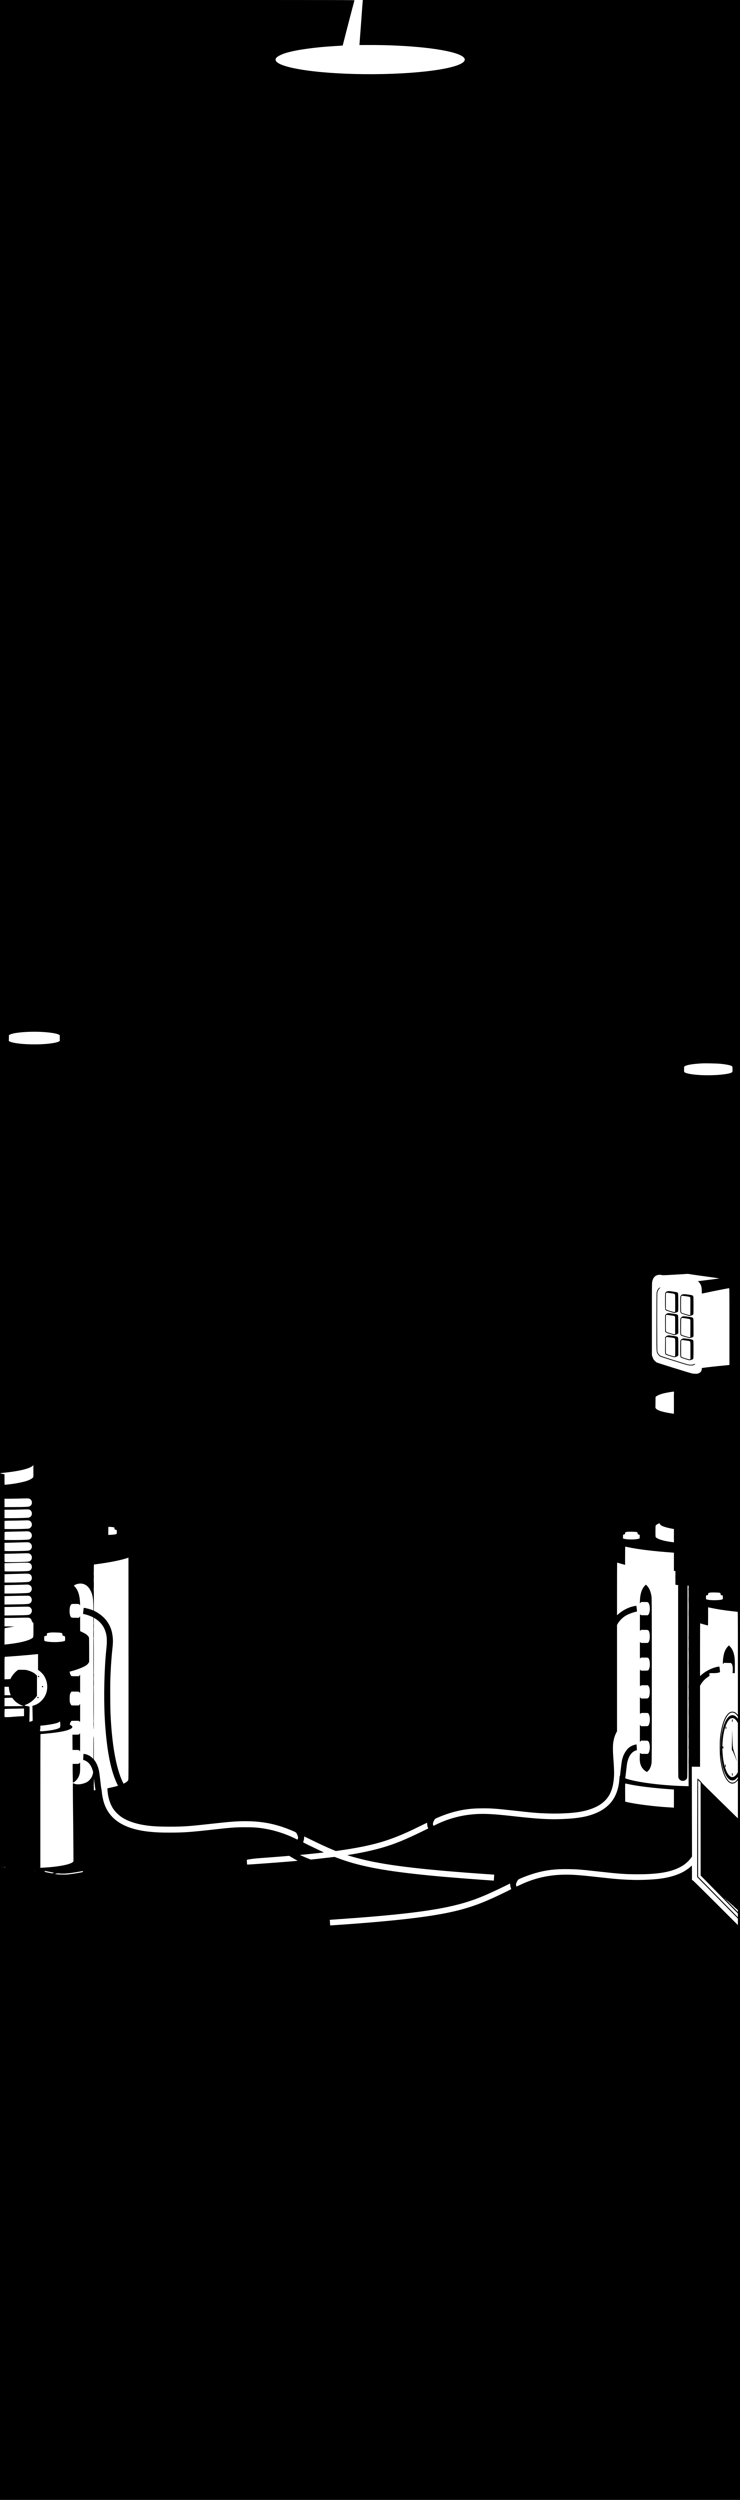 <?xml version="1.0" standalone="no"?>
<!DOCTYPE svg PUBLIC "-//W3C//DTD SVG 20010904//EN"
 "http://www.w3.org/TR/2001/REC-SVG-20010904/DTD/svg10.dtd">
<svg version="1.0" xmlns="http://www.w3.org/2000/svg"
 width="3851pt" height="13002pt" viewBox="0 0 3851 13002"
 preserveAspectRatio="xMidYMid meet">

<g transform="translate(0,13002) scale(0.1,-0.1)"
fill="#000000" stroke="none">
<path d="M0 65010 l0 -65010 19255 0 19255 0 0 65010 0 65010 -9814 0 -9814 0
-6 -57 c-6 -58 -34 -423 -81 -1083 -14 -195 -39 -526 -55 -735 -16 -209 -30
-400 -32 -424 l-2 -44 399 2 c2175 11 4183 -208 4851 -529 307 -148 307 -311
0 -460 -868 -420 -3856 -637 -6516 -475 -1710 105 -2907 351 -3077 632 -26 43
-29 79 -9 126 37 90 242 204 521 291 514 160 1528 302 2565 361 157 8 310 19
340 23 l55 7 113 440 c245 954 295 1144 392 1510 55 209 103 388 106 398 5 16
-439 17 -9220 17 l-9226 0 0 -65010z m2165 11340 c461 -25 799 -80 913 -150
l32 -20 0 -150 0 -150 -32 -20 c-114 -70 -458 -127 -913 -150 -700 -35 -1487
35 -1673 150 l-33 20 3 153 3 152 55 27 c219 110 979 173 1645 138z m35285
-1654 c252 -23 448 -55 556 -92 114 -38 114 -39 114 -199 0 -132 0 -134 -26
-154 -132 -104 -870 -176 -1529 -151 -467 18 -847 79 -939 151 -26 20 -26 22
-26 154 0 132 0 134 26 154 93 73 413 127 914 155 145 8 755 -4 910 -18z
m-1515 -10951 c33 -7 382 -57 775 -111 393 -54 718 -100 723 -104 5 -5 -788
-108 -1056 -137 l-57 -6 54 -56 c106 -112 146 -235 146 -453 0 -76 4 -138 8
-138 5 0 89 18 188 39 394 87 1179 241 1225 241 19 0 19 -31 19 -1995 l0
-1995 -22 -4 c-13 -3 -104 -12 -203 -21 -331 -29 -1024 -106 -1177 -131 -37
-6 -38 -7 -38 -47 0 -105 -46 -176 -145 -224 -65 -31 -76 -33 -177 -33 -58 0
-140 7 -180 15 -116 24 -1788 544 -1840 573 -61 32 -148 123 -181 188 -14 27
-36 83 -49 124 l-23 75 0 1870 c0 1755 1 1875 18 1950 43 197 135 306 286 341
74 18 134 17 206 -1 55 -15 100 -13 674 20 339 19 627 37 641 39 34 5 113 -3
185 -19z m-861 -6180 c-4 -63 -6 -100 -5 -105 2 -7 3 -496 2 -758 l-2 -214
-37 6 c-527 78 -801 159 -891 261 l-32 37 3 283 3 283 25 27 c37 40 190 110
315 145 124 34 326 75 495 99 l115 17 6 -26 c3 -14 5 -39 3 -55z m-33339
-4352 c-13 -72 -185 -171 -415 -237 -132 -38 -392 -93 -572 -121 -145 -22
-502 -63 -508 -58 -3 3 -5 126 -5 276 l-1 271 -106 20 c-168 33 -169 33 147
66 769 81 1314 220 1436 367 l24 29 3 -290 c1 -160 0 -305 -3 -323z m-222
-1134 c84 -23 147 -110 147 -204 0 -94 -37 -158 -115 -197 -59 -30 -225 -39
-810 -41 l-500 -2 0 218 -1 217 266 1 c146 1 369 5 495 8 372 12 478 12 518 0z
m0 -570 c155 -43 199 -271 73 -376 -21 -17 -54 -35 -75 -42 -52 -15 -520 -31
-937 -31 l-340 0 0 220 1 220 305 1 c168 1 399 5 515 9 341 10 418 10 458 -1z
m-8 -570 c59 -16 104 -55 131 -113 42 -90 27 -184 -41 -251 -22 -22 -58 -46
-80 -53 -57 -18 -547 -33 -945 -30 l-335 3 0 211 0 211 80 7 c44 3 193 7 330
7 138 1 342 5 455 9 332 10 363 10 405 -1z m32825 -159 c0 -30 58 -89 119
-120 82 -41 264 -96 434 -130 81 -17 157 -30 167 -30 16 0 20 -7 21 -32 1 -18
0 -37 -1 -43 -1 -5 -1 -32 0 -60 4 -111 2 -234 -4 -244 -4 -5 -2 -12 3 -15 5
-3 6 -21 1 -40 -4 -19 -5 -37 -2 -40 6 -6 6 -215 0 -221 -6 -6 -270 33 -408
61 -282 57 -487 137 -534 209 -14 21 -16 65 -16 299 0 190 4 283 12 301 11 25
89 78 158 108 47 20 50 20 50 -3z m-28425 -193 l50 -12 3 -51 c3 -51 4 -52 38
-59 82 -15 84 -18 84 -120 0 -64 -4 -96 -13 -103 -26 -22 -145 -42 -287 -48
l-145 -7 1 204 c1 112 2 208 3 213 1 12 201 -1 266 -17z m-4352 -241 c84 -49
124 -154 96 -253 -16 -58 -78 -123 -134 -141 -58 -18 -518 -33 -930 -30 l-350
3 1 207 c0 114 3 211 7 214 4 4 229 11 499 16 271 4 509 10 528 12 19 2 81 3
136 2 90 -2 107 -6 147 -30z m31577 -8 c44 -13 45 -15 50 -62 5 -48 6 -49 48
-61 66 -20 68 -23 62 -122 l-5 -88 -51 -17 c-153 -51 -653 -46 -781 7 l-34 14
3 93 3 93 50 17 c49 16 50 17 53 61 3 52 17 61 117 77 88 13 430 5 485 -12z
m-31639 -539 c157 -34 223 -235 116 -356 -58 -66 -95 -75 -337 -84 -279 -11
-898 -17 -975 -10 l-60 6 -1 211 -1 212 261 6 c297 7 852 22 908 24 20 1 60
-3 89 -9z m31175 -245 c528 -114 1381 -218 2299 -281 102 -7 110 -9 108 -28
-2 -11 -3 -171 -2 -355 0 -184 0 -387 0 -451 l0 -117 39 -6 40 -6 0 -108 c0
-113 -1 -158 -4 -232 -1 -25 1 -62 5 -83 3 -20 2 -40 -2 -43 -5 -3 -7 -9 -4
-14 5 -8 6 -56 4 -165 -1 -53 2 -70 12 -72 8 -1 40 -5 72 -8 l57 -6 0 -4982
c0 -3229 4 -4994 10 -5017 18 -65 63 -123 119 -154 123 -67 273 -17 337 111
19 37 19 151 22 5026 l2 4987 28 0 27 0 0 -83 c0 -45 -4 -88 -9 -96 -5 -8 -5
-12 0 -8 11 6 11 -534 0 -552 -4 -6 -3 -11 1 -11 5 0 9 -137 9 -304 0 -213 -3
-303 -10 -299 -6 4 -5 -1 3 -10 10 -13 11 -24 2 -47 -5 -17 -7 -29 -3 -26 10
6 8 -1286 -2 -1303 -6 -8 -5 -12 0 -8 11 6 11 -534 0 -552 -4 -6 -3 -11 1 -11
5 0 9 -137 9 -304 0 -213 -3 -303 -10 -299 -6 4 -5 -1 3 -10 10 -13 11 -24 2
-47 -5 -17 -7 -29 -3 -26 10 6 8 -1286 -2 -1303 -6 -8 -5 -12 0 -8 11 6 11
-534 0 -552 -4 -6 -3 -11 1 -11 5 0 9 -137 9 -304 0 -213 -3 -303 -10 -299 -6
4 -5 -1 3 -10 10 -13 11 -24 2 -47 -5 -17 -7 -29 -3 -26 10 6 8 -1286 -2
-1303 -6 -8 -5 -12 0 -8 11 6 11 -534 0 -552 -4 -6 -3 -11 1 -11 5 0 9 -137 9
-304 0 -213 -3 -303 -10 -299 -6 4 -5 -1 3 -10 10 -13 11 -24 2 -47 -5 -17 -7
-29 -3 -26 4 2 7 -293 7 -655 l0 -660 -205 6 c-1145 31 -2338 177 -2967 362
-139 40 -133 33 -113 144 5 30 26 196 45 369 38 333 39 336 79 470 79 267 228
448 414 507 l55 17 -7 146 c-4 79 -9 147 -12 149 -12 12 -150 -26 -229 -63
-122 -58 -203 -122 -279 -220 -140 -181 -213 -352 -260 -604 -13 -70 -86 -679
-86 -718 0 -7 -6 -19 -13 -26 -9 -9 -16 -54 -21 -128 -30 -503 -174 -921 -424
-1231 -233 -289 -564 -507 -993 -654 -413 -141 -866 -208 -1594 -236 -671 -25
-1281 12 -2515 151 -1141 129 -1640 148 -2218 85 -630 -69 -1252 -250 -1802
-525 -137 -68 -136 -68 -150 -24 -24 73 1 170 75 287 23 35 41 48 114 81 483
217 1013 375 1496 445 290 42 436 53 805 58 518 7 736 -8 1765 -122 985 -110
1229 -130 1753 -144 481 -14 1052 8 1422 55 564 71 1027 231 1340 463 404 300
598 718 641 1384 15 226 6 459 -42 1122 -19 266 -16 549 9 691 36 207 72 324
148 476 l44 88 0 2760 0 2761 21 42 c82 160 253 337 429 444 131 79 376 174
528 203 34 7 62 17 62 22 0 13 -19 195 -26 246 -5 39 -7 42 -37 42 -42 0 -243
-51 -328 -83 -214 -81 -438 -216 -591 -356 l-58 -53 0 1371 c0 754 3 1371 6
1371 4 0 48 -13 98 -29 50 -16 142 -43 204 -59 l112 -31 0 475 c0 282 4 474 9
474 5 0 62 -11 127 -26z m-31133 -338 c128 -54 168 -236 75 -342 -57 -65 -93
-76 -278 -85 -324 -15 -1055 -23 -1076 -11 -18 10 -19 23 -20 220 l0 210 365
7 c201 4 463 10 581 15 238 9 306 6 353 -14z m5137 -11786 c-24 -46 -100 -110
-182 -151 l-58 -29 -31 62 c-248 491 -445 1318 -553 2318 -47 430 -76 828 -97
1325 -11 274 -17 1216 -10 1580 12 564 55 1237 111 1740 28 254 33 385 21 538
-35 424 -152 716 -409 1013 -112 131 -332 299 -508 387 l-70 35 1 566 c0 311
-4 566 -8 566 -5 0 -5 5 -1 11 11 18 10 439 -1 439 -5 0 -4 4 4 9 9 6 10 11 2
15 -6 4 -9 12 -5 17 9 15 11 260 2 265 -5 3 -6 10 -2 15 3 6 6 120 7 255 0
134 3 244 6 244 3 0 107 14 231 30 584 79 1130 188 1460 292 l105 34 3 -5769
c2 -5765 2 -5768 -18 -5807z m-5122 11288 c117 -60 148 -234 59 -335 -59 -67
-94 -75 -347 -84 -284 -11 -1009 -14 -1018 -4 -4 4 -7 100 -7 215 l-1 208 231
6 c126 3 376 10 555 15 419 11 469 9 528 -21z m2 -571 c85 -43 128 -154 100
-257 -17 -64 -80 -124 -150 -143 -59 -17 -650 -37 -1060 -37 l-206 0 1 218 0
217 300 8 c165 4 424 11 575 16 331 11 381 8 440 -22z m2763 -502 c170 -44
300 -157 396 -345 106 -206 140 -386 148 -774 6 -262 5 -269 -13 -261 -131 54
-359 118 -454 127 l-35 3 -11 -105 c-7 -58 -15 -128 -18 -157 l-6 -51 78 -17
c112 -25 268 -78 372 -126 l90 -42 0 -2893 c0 -1668 4 -2894 9 -2894 5 0 11 9
14 20 3 11 0 20 -6 20 -8 0 -7 4 2 9 9 6 10 11 2 15 -6 4 -9 12 -5 17 9 15 11
260 2 265 -4 3 -4 12 -1 20 9 25 9 1784 0 1784 -5 0 -5 5 -1 11 11 18 10 439
-1 439 -5 0 -4 4 4 9 9 6 10 11 2 15 -6 4 -9 12 -5 17 9 15 11 260 2 265 -4 3
-4 12 -1 20 9 25 9 1784 0 1784 -5 0 -5 5 -1 11 11 18 10 439 -1 439 -5 0 -4
4 4 9 9 6 10 11 2 15 -6 4 -9 12 -5 17 9 15 11 260 2 265 -5 3 -5 10 -2 16 4
6 7 73 7 150 -1 76 2 138 5 138 3 0 48 -29 101 -64 314 -209 496 -502 556
-891 22 -142 20 -392 -4 -610 -112 -998 -149 -2500 -91 -3630 41 -785 125
-1548 232 -2095 109 -563 229 -956 416 -1362 l41 -87 -52 -15 c-90 -26 -211
-55 -333 -81 -66 -14 -130 -28 -143 -31 -24 -5 -24 -5 -17 -105 26 -375 132
-717 303 -971 107 -159 290 -336 468 -451 259 -167 634 -301 1055 -376 394
-71 758 -95 1420 -96 713 0 988 19 2165 150 979 109 1316 135 1764 135 712 0
1314 -94 1935 -302 255 -85 655 -249 699 -287 10 -8 37 -53 60 -99 49 -99 61
-186 33 -240 l-17 -32 -61 31 c-493 249 -1080 444 -1602 533 -379 65 -591 81
-1066 81 -517 -1 -712 -15 -1690 -125 -1159 -130 -1506 -154 -2215 -154 -480
0 -682 8 -1015 40 -1338 128 -2126 618 -2415 1499 -58 176 -106 421 -120 615
-4 47 -10 94 -15 105 -12 29 -26 130 -65 485 -20 173 -42 353 -50 400 -43 246
-125 452 -245 615 l-36 50 0 592 c1 466 -2 594 -11 598 -10 3 -13 -117 -13
-582 l0 -586 -58 55 c-72 69 -152 121 -246 159 -66 28 -200 59 -209 48 -3 -2
-8 -75 -12 -161 l-7 -158 24 0 c33 0 133 -50 198 -99 108 -81 199 -218 254
-382 48 -144 50 -164 21 -262 -14 -49 -35 -107 -47 -130 -39 -78 -125 -183
-187 -230 -85 -63 -155 -94 -295 -130 -98 -24 -142 -30 -231 -30 -110 0 -134
5 -259 58 -21 9 -21 -5 4 -2215 5 -459 10 -1064 11 -1343 l2 -508 -27 -28
c-113 -118 -609 -226 -1281 -281 -186 -15 -469 -30 -474 -24 -2 2 10 4 27 4
l32 0 0 3475 c0 1911 3 3475 6 3475 3 0 114 9 247 21 812 68 1323 184 1400
316 16 29 17 35 4 60 -8 15 -34 39 -56 53 -81 49 -76 39 -51 115 12 37 34 80
49 96 l26 28 187 3 c203 2 204 2 240 -57 18 -29 18 -20 18 454 l0 484 -30 -41
-30 -42 -191 0 -191 0 -29 31 c-17 18 -38 61 -52 103 -19 62 -22 92 -21 236 0
180 15 245 70 317 l25 33 184 0 c101 0 191 -3 200 -6 9 -4 27 -23 40 -43 l25
-36 0 484 0 484 -30 -41 -30 -42 -193 0 c-188 0 -194 1 -215 23 -28 30 -58
101 -70 163 l-9 51 131 35 c323 88 643 220 761 315 34 27 74 73 93 103 l32 55
0 615 c-1 403 -4 629 -11 655 -8 29 -31 59 -84 111 -64 63 -90 81 -223 145
l-151 74 -1 384 0 384 -33 -38 -34 -39 -189 3 c-210 3 -209 3 -246 75 -31 60
-48 161 -48 286 0 161 32 282 90 340 18 18 35 20 205 20 181 0 186 -1 208 -23
12 -13 28 -32 35 -43 11 -16 12 5 8 121 -14 387 -108 672 -277 846 l-47 49 26
19 c113 79 307 112 445 76z m-2816 -50 c100 -30 157 -106 157 -209 -1 -107
-57 -182 -157 -210 -56 -16 -641 -36 -1048 -36 l-216 0 1 219 1 219 365 7
c319 6 785 19 831 23 8 1 38 -5 66 -13z m35953 -417 c44 -13 45 -15 50 -62 l5
-49 55 -16 55 -17 3 -86 c2 -66 -1 -89 -12 -101 -66 -66 -683 -75 -832 -12
l-34 14 0 91 0 91 35 15 c19 7 44 14 55 14 17 0 20 6 20 45 0 56 19 70 110 84
93 14 434 7 490 -11z m-35889 -183 c111 -78 125 -253 27 -341 -70 -65 -116
-69 -869 -80 l-485 -7 0 219 1 219 120 3 c66 1 273 6 460 11 187 5 422 8 522
7 l181 -1 43 -30z m-25 -554 c50 -23 101 -83 115 -136 26 -94 -17 -204 -98
-251 -60 -36 -138 -41 -808 -50 l-510 -7 -1 221 0 222 230 1 c127 1 344 5 481
9 483 12 546 12 591 -9z m35549 -65 c189 -39 463 -84 690 -115 164 -23 579
-71 607 -71 17 0 18 -121 18 -2679 l0 -2679 -57 57 c-81 80 -138 106 -233 106
-90 -1 -136 -22 -217 -97 -206 -195 -360 -663 -425 -1288 -20 -192 -17 -814 5
-1008 49 -430 127 -742 247 -987 129 -263 280 -385 440 -355 70 13 105 34 177
103 l63 60 0 -989 0 -989 -77 77 c-43 42 -467 457 -943 922 -476 466 -866 855
-868 865 -4 25 -198 214 -214 209 -11 -4 -13 -483 -15 -2564 l-3 -2559 1060
-1080 1059 -1080 1 -170 0 -170 -1162 1161 c-753 751 -1174 1166 -1195 1174
l-33 12 0 374 c0 206 -4 374 -8 374 -4 0 -24 -16 -43 -36 -50 -53 -198 -166
-298 -228 -339 -209 -786 -351 -1333 -421 -332 -42 -950 -70 -1333 -61 -619
17 -917 40 -1915 151 -631 71 -939 99 -1249 115 -1041 52 -1921 -117 -2800
-541 -79 -38 -147 -66 -152 -63 -16 10 -30 85 -23 130 10 66 83 204 122 230
91 62 572 245 860 328 567 164 1050 223 1736 213 470 -7 641 -21 1591 -127
1051 -117 1392 -141 2010 -141 1034 -1 1676 103 2176 350 63 32 147 78 185
103 160 103 324 258 424 399 l52 74 -5 2335 -5 2335 214 -3 214 -3 0 2108 0
2108 39 67 c87 149 217 285 366 384 l85 57 0 74 0 73 183 0 c154 0 196 3 275
22 75 18 92 26 92 41 0 22 -19 198 -26 245 -6 39 -20 40 -144 13 -272 -61
-571 -213 -787 -401 l-83 -71 0 1370 c0 754 3 1371 6 1371 3 0 56 -16 118 -34
114 -36 266 -76 285 -76 8 0 11 140 11 471 l0 472 33 -6 c17 -3 109 -22 202
-41z m-35532 -514 c50 -32 84 -78 99 -138 9 -33 26 -61 51 -85 l37 -37 0 -351
c0 -291 -3 -357 -15 -380 -70 -136 -594 -286 -1255 -360 -102 -12 -196 -22
-210 -24 l-26 -3 1 424 c0 367 2 426 15 433 8 4 83 17 165 29 83 12 191 30
240 40 l90 18 -256 1 -255 1 0 220 1 220 260 1 c143 1 366 5 495 9 129 4 300
7 380 6 134 -1 148 -3 183 -24z m1592 -762 c92 -18 105 -30 105 -95 0 -42 4
-55 15 -55 24 0 110 -32 117 -44 4 -6 8 -57 8 -113 0 -95 -2 -104 -22 -117
-37 -24 -165 -45 -347 -57 -267 -19 -627 11 -698 57 -22 14 -23 21 -23 125 l0
110 33 14 c17 7 49 16 70 20 l37 7 0 58 c0 51 3 58 25 68 23 11 105 26 185 36
69 8 436 -2 495 -14z m-1165 -1522 l0 -413 48 -30 c58 -36 198 -174 240 -236
219 -324 252 -731 85 -1064 -127 -253 -352 -446 -607 -520 l-59 -17 7 -388 7
-387 -52 -22 c-28 -13 -67 -25 -86 -28 l-34 -6 7 344 c4 189 4 369 0 400 l-7
57 -72 10 c-120 18 -177 33 -177 46 0 7 37 27 83 44 192 73 395 231 532 415
l28 38 1 525 1 525 -50 47 c-73 70 -115 99 -218 147 -82 39 -131 56 -282 98
-22 6 -124 11 -231 11 l-191 1 -44 -30 c-123 -84 -269 -255 -342 -401 l-26
-51 -68 -6 c-37 -4 -107 -7 -154 -7 l-85 0 0 585 c1 535 2 585 17 585 100 0
1152 83 1449 115 118 12 230 23 248 24 l32 1 0 -412z m-1515 -1355 c10 -104
34 -209 65 -295 l29 -78 -162 0 -163 0 0 220 -1 220 113 0 112 0 7 -67z m210
-559 c106 -149 304 -290 488 -349 l68 -22 -113 -6 c-62 -4 -286 -7 -498 -7
l-386 0 1 213 0 212 55 6 c30 3 120 6 200 7 l145 2 40 -56z m575 -702 l0 -199
-172 -7 c-95 -4 -267 -16 -382 -26 -245 -23 -451 -27 -458 -7 -11 27 -2 411 9
414 9 3 564 16 896 21 l107 2 0 -198z m36956 -31 c50 -23 105 -70 156 -134 34
-44 38 -54 38 -109 l0 -60 -37 45 c-81 97 -158 140 -248 141 -270 0 -492 -447
-581 -1169 -11 -91 -19 -260 -24 -480 l-6 -340 -2 276 c-2 279 7 449 34 662
77 607 262 1060 478 1167 52 26 136 26 192 1z m-6 -289 c47 -22 117 -96 163
-173 l37 -64 0 -1281 0 -1281 -41 -64 c-56 -88 -105 -137 -164 -165 -94 -45
-166 -24 -256 73 -143 155 -261 500 -314 918 -15 123 -35 404 -34 485 l0 45
12 -35 c7 -19 16 -34 22 -33 25 5 24 122 -1 130 -6 2 -16 -11 -22 -29 -9 -26
-10 -4 -6 107 27 724 223 1307 464 1379 49 15 87 12 140 -12z m-35061 -347 c1
-107 -7 -124 -79 -160 -137 -69 -463 -129 -872 -160 -79 -6 -88 -5 -88 10 0
10 -7 23 -16 29 -15 12 -10 46 7 46 5 0 9 46 9 103 l0 103 128 12 c286 28 614
86 748 132 69 24 143 66 145 83 4 29 17 -117 18 -198z m34392 -1665 c15 -165
54 -384 95 -540 111 -424 289 -672 483 -672 87 0 148 31 226 113 l65 69 0 -44
c0 -37 -7 -54 -44 -103 -79 -103 -151 -147 -241 -147 -104 0 -187 59 -280 199
-61 91 -103 179 -145 300 -91 261 -163 636 -174 909 -5 110 -2 93 15 -84z
m-32644 -1097 c-3 -10 -5 -4 -5 12 0 17 2 24 5 18 2 -7 2 -21 0 -30z m22 -178
c12 -118 46 -364 57 -417 5 -27 4 -28 -40 -28 l-45 0 2 115 c1 63 -2 115 -6
115 -5 0 -5 5 -2 11 4 6 7 89 8 186 1 194 8 198 26 18z m31551 -2465 l1 -2415
969 -987 970 -988 0 -97 0 -98 -124 125 c-69 69 -534 543 -1035 1055 l-911
929 0 2510 0 2510 65 -64 65 -64 0 -2416z m-3792 2345 c488 -110 1260 -206
2235 -276 l167 -12 1 -46 c1 -72 1 -445 0 -683 l-2 -218 -42 5 c-23 3 -123 10
-222 15 -734 43 -1673 160 -2150 268 l-120 27 -3 473 c-2 395 0 472 12 472 7
0 63 -11 124 -25z m-10436 -2103 c4 -60 13 -106 30 -149 l25 -61 -335 -163
c-805 -389 -1248 -576 -1757 -742 -525 -171 -1167 -322 -1860 -438 -137 -22
-252 -43 -253 -44 -12 -11 426 -135 774 -221 1152 -283 2744 -486 5379 -689
340 -26 1448 -105 1473 -105 11 0 13 -12 8 -57 -3 -32 -8 -102 -12 -156 l-6
-99 -77 6 c-42 4 -269 20 -506 36 -2923 205 -4760 414 -6001 685 -573 125
-993 246 -1488 427 l-218 81 -307 -37 c-168 -20 -445 -52 -616 -70 l-310 -33
-65 24 c-92 35 -283 115 -402 170 l-101 47 339 33 c416 40 897 93 903 98 2 3
-18 14 -45 26 -94 42 -491 230 -761 362 -202 98 -272 136 -268 147 2 8 14 41
25 74 12 32 24 96 27 141 l6 82 321 -157 c522 -256 853 -408 1176 -542 l145
-60 230 32 c498 69 1085 174 1485 266 929 213 1626 477 2770 1046 140 69 258
127 261 127 3 1 8 -38 11 -87z m-7086 -1694 c54 -34 154 -92 222 -129 l123
-67 -48 -6 c-230 -29 -2568 -204 -2580 -193 -9 9 -23 241 -15 248 4 4 97 21
207 38 144 22 341 41 700 67 438 31 1287 99 1291 103 1 0 46 -27 100 -61z
m-15048 -515 c-10 -2 -26 -2 -35 0 -10 3 -2 5 17 5 19 0 27 -2 18 -5z m90 -10
c-10 -2 -28 -2 -40 0 -13 2 -5 4 17 4 22 1 32 -1 23 -4z m83 -15 c-23 -6 -37
-6 -44 1 -8 8 2 11 34 10 l44 -1 -34 -10z m1547 -185 c-10 -2 -26 -2 -35 0
-10 3 -2 5 17 5 19 0 27 -2 18 -5z m970 -111 c-23 -7 -61 -13 -83 -13 -36 -1
-418 78 -387 80 7 1 11 10 8 24 l-4 23 255 -50 c254 -51 255 -51 211 -64z
m1530 84 c2 -10 0 -22 -5 -27 -20 -20 -533 -105 -777 -130 -144 -14 -521 -6
-616 13 l-65 14 67 17 c59 15 83 16 195 6 139 -12 293 -7 503 17 139 16 499
74 605 98 74 17 89 16 93 -8z m22260 -836 c10 -30 22 -62 26 -71 5 -12 -47
-42 -266 -149 -1011 -494 -1548 -708 -2288 -914 -1268 -352 -3246 -595 -6766
-832 l-102 -6 -6 108 c-4 60 -9 126 -11 147 -3 20 -4 37 -2 37 23 0 1246 89
1582 115 2841 222 4397 450 5567 816 569 178 1060 384 1939 814 l294 144 7
-78 c3 -42 15 -101 26 -131z m11083 -507 c13 -16 12 -17 -3 -4 -17 13 -22 21
-14 21 2 0 10 -8 17 -17z m94 -88 c19 -19 35 -39 35 -46 0 -6 7 -9 14 -6 9 4
17 -2 21 -14 4 -10 10 -19 14 -19 4 0 18 -10 31 -22 14 -13 28 -22 32 -21 4 2
10 -6 13 -17 4 -11 10 -20 15 -20 5 0 27 -18 49 -40 22 -22 44 -40 48 -40 5 0
32 -25 61 -55 30 -30 58 -52 64 -49 6 4 9 3 6 -2 -4 -5 16 -29 44 -54 27 -25
73 -66 101 -92 29 -27 58 -48 65 -48 7 0 11 -4 8 -9 -3 -5 1 -11 9 -15 11 -4
15 -20 15 -57 l0 -52 -327 333 c-181 183 -330 338 -332 344 -2 6 -11 16 -20
23 -9 7 -12 13 -8 13 4 0 23 -16 42 -35z"/>
<path d="M34329 63050 c-80 -42 -137 -141 -159 -272 -6 -41 -10 -580 -10
-1528 0 -1593 -3 -1508 56 -1628 32 -64 95 -132 151 -160 21 -11 353 -117 738
-237 696 -216 701 -217 810 -222 120 -6 172 3 225 39 72 49 38 59 -55 17 -55
-26 -197 -25 -296 0 -171 44 -1377 424 -1415 446 -78 46 -141 139 -163 243
-14 67 -16 2954 -2 3028 16 84 50 161 89 201 32 32 78 94 70 93 -2 -1 -19 -10
-39 -20z"/>
<path d="M34728 62860 c-15 -4 -41 -18 -58 -30 -60 -43 -60 -40 -60 -487 0
-435 1 -438 50 -474 24 -18 297 -107 389 -128 47 -10 136 6 193 35 60 31 59
19 56 515 -3 496 -2 482 -63 514 -33 17 -362 66 -435 64 -25 0 -57 -4 -72 -9z
m170 -99 c164 -23 196 -31 215 -50 22 -21 22 -24 25 -454 1 -237 0 -442 -3
-454 -9 -36 -67 -29 -264 32 -135 42 -181 61 -198 80 l-23 26 0 405 c0 391 1
405 20 424 11 11 23 20 28 20 4 -1 94 -13 200 -29z"/>
<path d="M35489 62687 c-31 -16 -51 -36 -66 -67 -23 -44 -23 -50 -23 -432 0
-412 2 -430 48 -472 27 -24 384 -136 433 -136 60 0 165 37 188 67 20 25 21 37
21 477 0 338 -3 457 -13 475 -25 49 -54 60 -235 86 -222 32 -294 32 -353 2z
m201 -83 c190 -26 226 -38 235 -77 3 -12 4 -220 3 -462 l-3 -440 -36 -3 c-30
-3 -294 71 -392 110 -56 22 -57 31 -57 453 0 383 3 416 34 437 15 10 8 11 216
-18z"/>
<path d="M34723 61709 c-44 -13 -101 -71 -108 -111 -3 -18 -5 -214 -3 -435 l3
-403 30 -29 c24 -24 68 -41 228 -90 109 -34 205 -61 214 -61 43 0 159 44 185
71 l29 28 -3 458 c-3 495 -2 483 -58 516 -28 17 -367 68 -440 66 -25 0 -60 -5
-77 -10z m196 -105 c142 -19 180 -28 196 -44 19 -20 20 -33 20 -473 l0 -452
-26 -9 c-21 -7 -65 3 -215 49 -104 32 -197 63 -206 69 -36 21 -38 51 -38 456
0 392 0 400 21 421 15 15 28 19 46 14 15 -3 105 -17 202 -31z"/>
<path d="M35516 61550 c-37 -12 -85 -56 -102 -97 -11 -26 -14 -114 -14 -424 0
-421 2 -438 53 -472 39 -25 383 -127 429 -127 61 0 141 25 178 56 l30 26 0
456 c0 343 -3 463 -13 481 -25 49 -54 59 -246 86 -191 26 -265 29 -315 15z
m184 -100 c171 -23 217 -38 225 -72 3 -13 4 -221 3 -463 l-3 -440 -37 -3 c-24
-2 -103 17 -224 54 -170 53 -189 61 -206 89 -17 28 -18 54 -16 426 3 379 4
398 23 419 15 16 27 20 50 16 16 -3 100 -15 185 -26z"/>
<path d="M34736 60556 c-31 -9 -61 -27 -85 -50 l-36 -36 -3 -418 c-4 -463 -4
-463 62 -496 44 -23 382 -126 413 -126 56 0 161 40 187 71 l26 31 0 439 c0
478 -1 490 -56 525 -18 12 -89 27 -223 46 -224 31 -220 31 -285 14z m322 -121
c34 -5 47 -13 63 -38 18 -30 19 -54 19 -467 0 -326 -3 -439 -12 -448 -20 -20
-57 -14 -253 48 -134 42 -195 65 -207 81 -17 19 -18 55 -18 426 l0 404 23 23
22 22 160 -22 c88 -13 179 -26 203 -29z"/>
<path d="M35516 60395 c-51 -18 -94 -60 -106 -104 -6 -21 -10 -198 -10 -419 0
-412 2 -433 52 -466 21 -14 293 -102 393 -127 65 -16 193 23 232 71 9 11 12
128 13 470 0 428 -1 457 -19 486 -10 17 -32 36 -47 42 -36 14 -371 62 -428 62
-22 -1 -58 -7 -80 -15z m179 -95 c187 -25 191 -26 215 -50 19 -19 20 -35 20
-470 l0 -450 -27 -11 c-23 -8 -59 0 -222 50 -120 37 -203 68 -216 81 -19 20
-20 31 -20 429 0 393 1 410 20 431 15 16 27 20 50 16 16 -3 98 -15 180 -26z"/>
<path d="M33556 47547 c-153 -157 -242 -424 -253 -762 l-6 -160 35 38 35 37
166 0 c162 0 166 -1 195 -25 111 -94 123 -492 17 -630 l-26 -35 -175 0 c-101
0 -183 4 -194 10 -11 6 -26 23 -34 38 -14 24 -15 -21 -16 -428 0 -452 0 -455
19 -424 11 18 25 35 32 40 7 4 91 6 188 5 194 -3 197 -3 231 -71 32 -65 45
-142 45 -275 0 -149 -25 -253 -73 -305 l-27 -30 -177 -1 c-97 -1 -181 2 -188
6 -6 4 -20 21 -31 39 -19 31 -19 29 -19 -424 0 -453 0 -455 19 -424 11 18 24
35 31 39 6 4 90 6 187 5 152 -1 180 -3 196 -18 113 -102 115 -536 4 -640 -20
-19 -37 -21 -197 -23 -97 -2 -181 1 -189 5 -7 5 -21 22 -32 40 -19 31 -19 29
-19 -424 0 -425 1 -453 16 -430 33 49 38 50 222 50 l174 0 29 -31 c50 -53 74
-152 74 -304 0 -173 -28 -279 -87 -335 -20 -18 -35 -20 -191 -20 l-169 0 -34
34 -34 34 0 -446 c0 -418 1 -445 16 -422 33 49 38 50 221 50 172 0 174 0 199
-25 71 -71 104 -291 70 -468 -16 -84 -56 -171 -85 -187 -11 -6 -91 -10 -189
-10 l-170 0 -31 35 -31 36 0 -446 0 -446 31 36 31 35 164 0 c103 0 172 -4 189
-12 38 -17 82 -116 96 -217 23 -166 -10 -365 -72 -432 l-27 -29 -174 0 c-183
0 -189 1 -220 48 -14 21 -16 7 -23 -171 -10 -268 11 -394 93 -552 43 -84 153
-197 229 -238 l52 -28 46 42 c97 89 158 220 190 403 13 78 15 574 15 4335 0
3724 -2 4258 -15 4346 -39 260 -122 451 -248 574 l-46 44 -55 -56z"/>
<path d="M4145 39850 c-8 -16 -24 -34 -34 -40 -11 -6 -89 -10 -180 -10 l-161
0 2 -397 3 -398 161 0 c175 -1 180 -2 216 -60 18 -29 18 -20 18 453 0 265 -2
482 -5 482 -2 0 -11 -13 -20 -30z"/>
<path d="M4141 38327 c-12 -19 -28 -38 -37 -41 -9 -3 -85 -6 -170 -6 l-154 0
0 -203 c0 -112 3 -332 7 -490 l6 -286 37 19 c112 57 226 192 279 329 52 135
63 220 62 475 -1 126 -3 231 -5 233 -2 2 -13 -11 -25 -30z"/>
<path d="M37886 44393 c-57 -55 -121 -151 -159 -239 -61 -139 -107 -391 -107
-585 l0 -100 35 37 c32 33 38 36 72 30 21 -3 100 -6 175 -6 137 0 137 0 163
-27 45 -49 69 -151 70 -293 0 -69 -3 -144 -8 -167 l-7 -43 59 0 60 0 3 283 c4
338 -5 504 -32 633 -43 207 -110 352 -214 461 l-61 65 -49 -49z"/>
<path d="M1992 42852 c-7 -5 -14 -18 -17 -30 -3 -17 2 -23 20 -28 13 -3 29 -3
34 1 17 10 13 52 -5 59 -19 7 -16 7 -32 -2z"/>
<path d="M2187 42324 c-12 -12 -8 -41 7 -53 22 -18 58 4 54 32 -3 22 -45 36
-61 21z"/>
<path d="M1957 41759 c-39 -22 -4 -79 35 -58 10 5 18 18 18 29 0 25 -30 41
-53 29z"/>
<path d="M38097 40593 c-11 -10 -8 -106 3 -123 15 -23 30 5 30 57 0 60 -13 87
-33 66z"/>
<path d="M37766 40221 c-12 -19 -9 -112 4 -125 16 -16 30 11 30 60 0 44 -22
86 -34 65z"/>
<path d="M38101 39905 c-1 -132 -6 -385 -11 -563 -9 -324 -6 -372 24 -372 9 0
53 -98 128 -284 62 -156 114 -283 116 -281 2 2 -44 148 -102 326 -67 204 -106
338 -106 365 0 24 -5 55 -11 71 -8 18 -16 196 -24 503 -11 423 -12 448 -14
235z"/>
<path d="M37736 38234 c-9 -23 -7 -97 3 -113 16 -25 31 -1 31 49 0 51 -7 80
-20 80 -4 0 -11 -7 -14 -16z"/>
<path d="M38097 37793 c-9 -8 -9 -96 -1 -117 11 -30 34 3 34 49 0 62 -13 89
-33 68z"/>
</g>
</svg>
